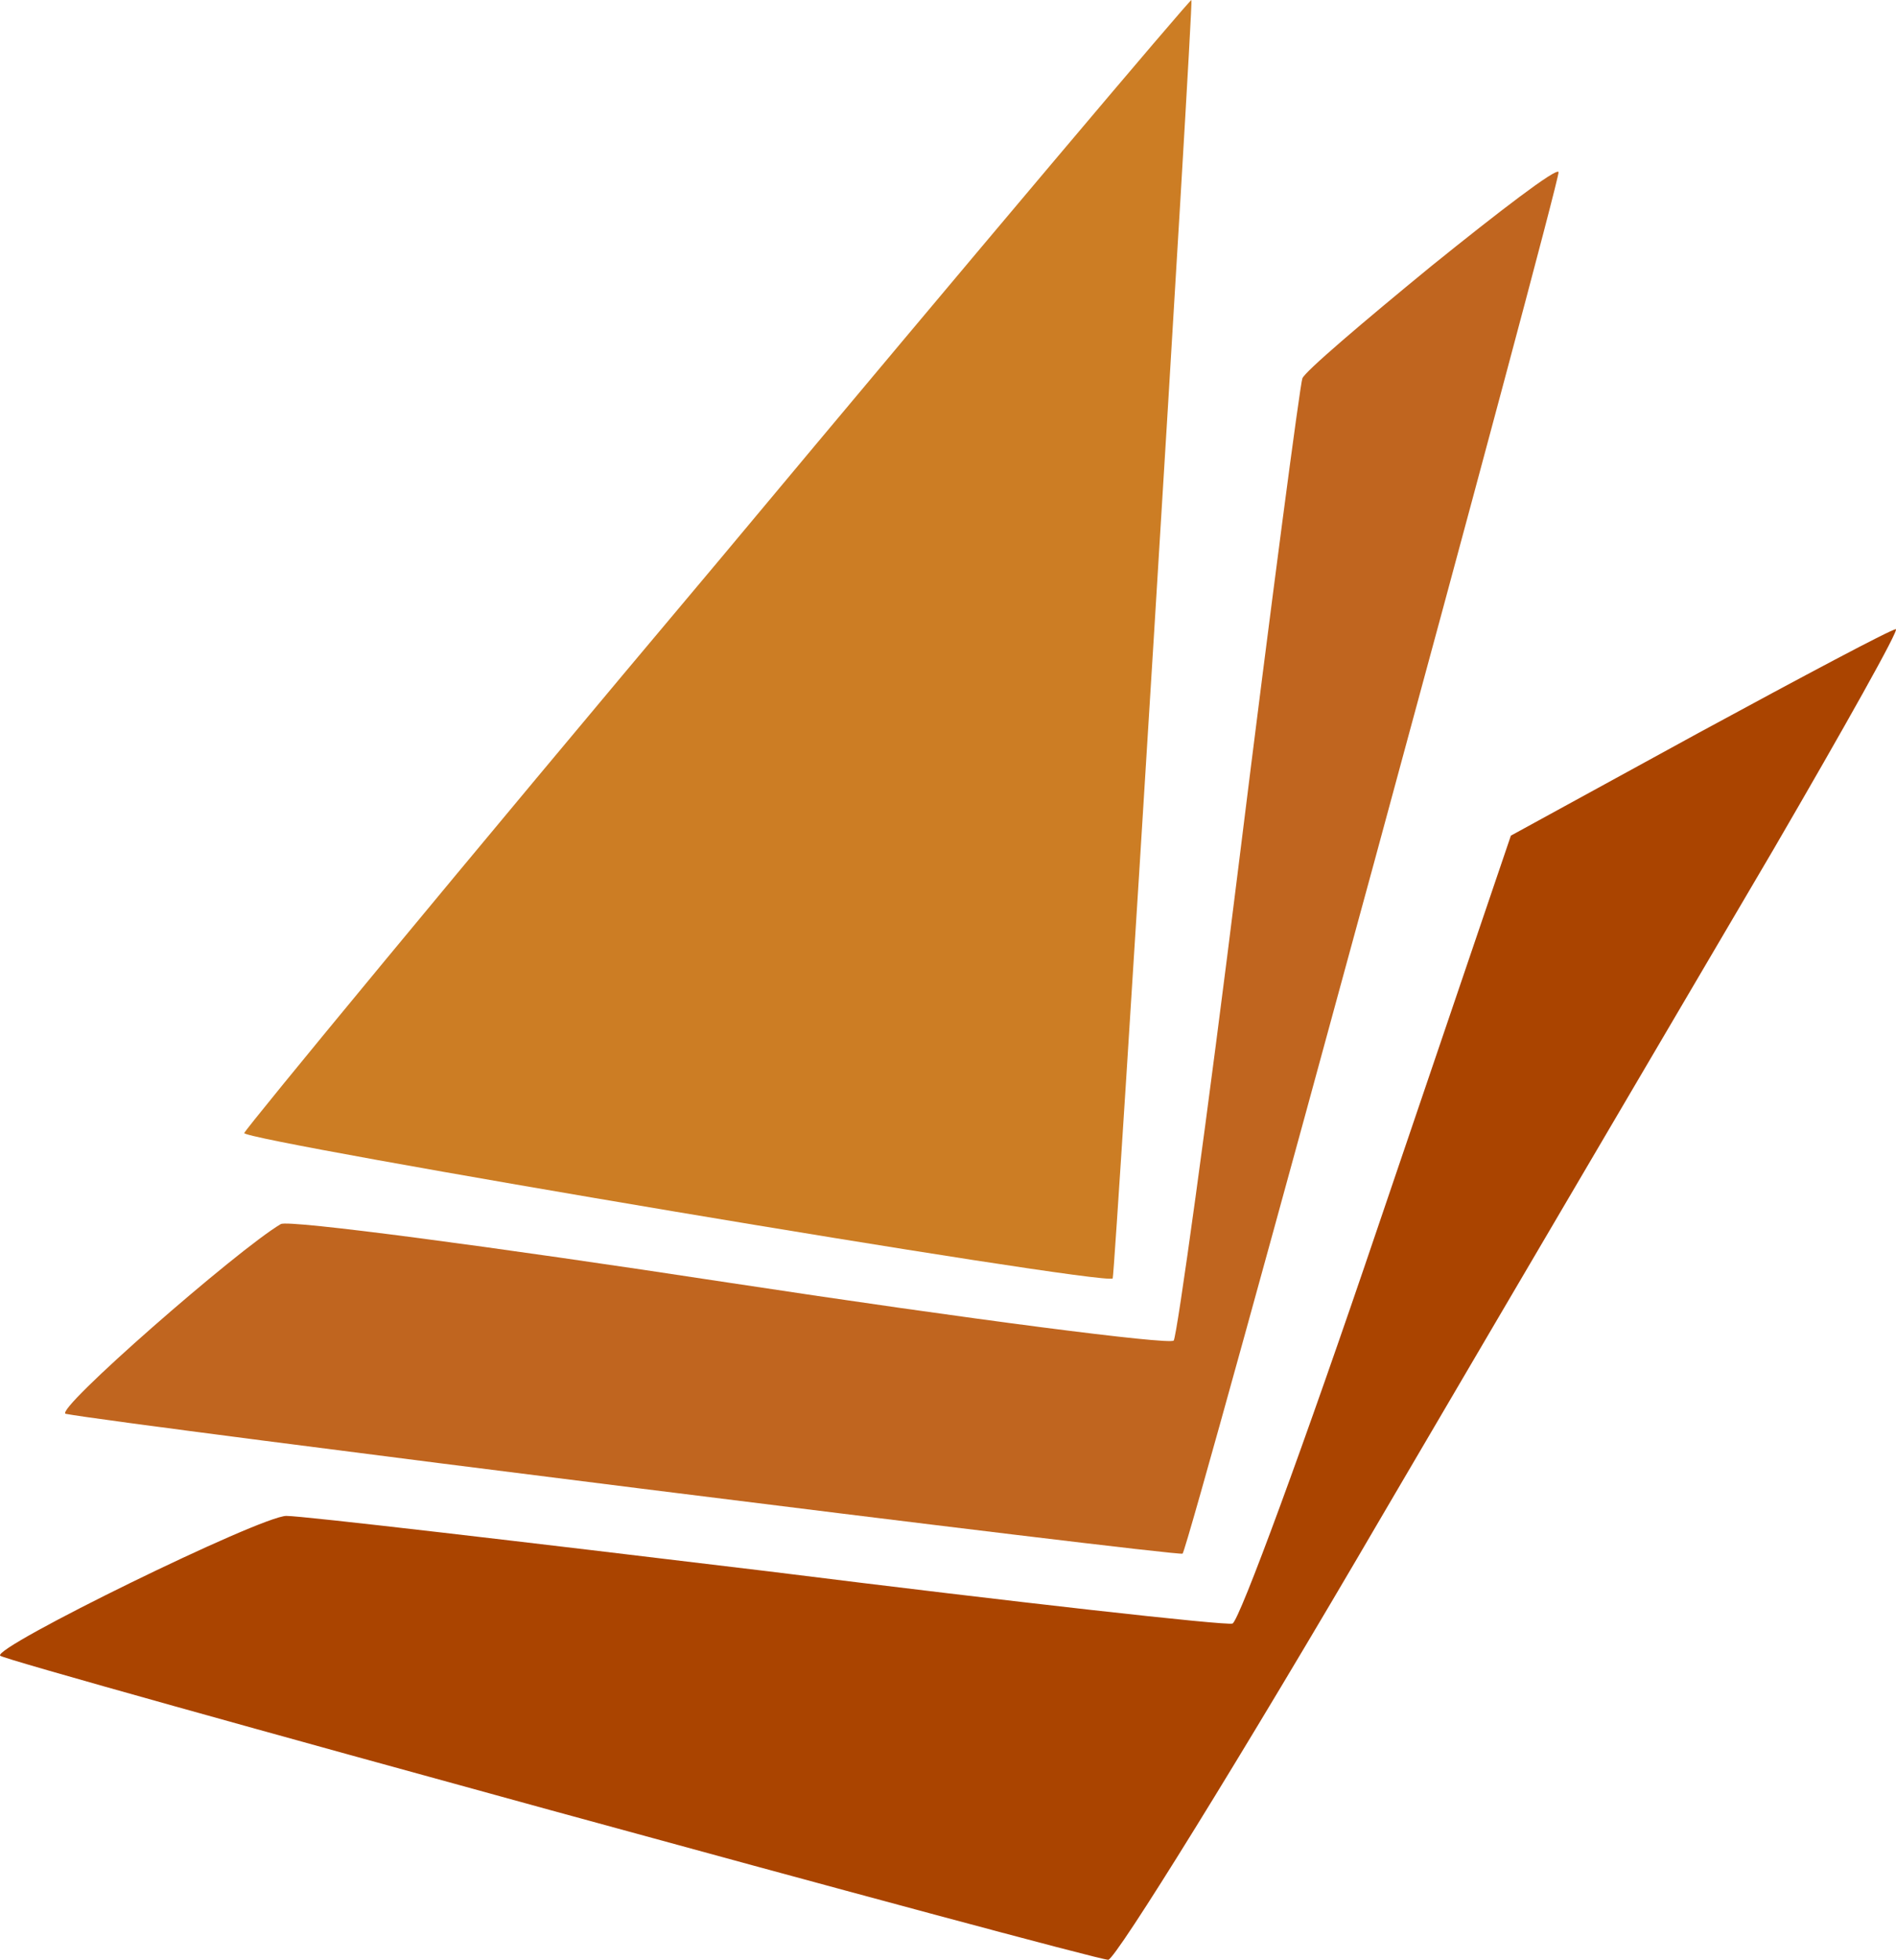 <svg xmlns="http://www.w3.org/2000/svg" fill="none" version="1.0" viewBox="0 0 170.942 176.6"><path fill="#c0651f" d="M64.82 50.5c-23.4 27.8-42.6 51.1-42.8 51.6-.2.7 77.6 13.8 78.3 13.1.2-.2 7.3-115.1 7.1-115.2-.1-.1-19.3 22.6-42.6 50.5Z" style="fill:#cc7d24;fill-opacity:1"/><path fill="#c0651f" d="M129.02 24c-6.1 5-11.4 9.5-11.6 10.1-.2.5-2.8 20.1-5.7 43.5-2.9 23.4-5.6 42.8-5.9 43.2-.4.4-18.3-1.9-40-5.2-21.6-3.3-39.8-5.7-40.5-5.3-3.9 2.3-20.5 16.8-19.4 17.1 4.6.9 100.4 12.9 100.7 12.6.6-.6 34.1-123.8 33.9-124.5-.2-.4-5.3 3.5-11.5 8.5z" style="fill:#c0651f;fill-opacity:1"/><path fill="#a40" d="m153.22 66-17 9.3-12 35.3c-6.6 19.5-12.5 35.5-13.1 35.7-.6.2-19.4-1.9-41.8-4.7-22.4-2.7-42-5-43.5-5-2.3 0-26.6 11.9-25.8 12.6.6.6 98.5 27.4 99.9 27.4.7-.1 11.9-18.1 24.8-40.2 12.9-22 28.8-49 35.2-59.9 6.4-11 11.4-19.9 11-19.8-.4 0-8.3 4.2-17.7 9.3z"/></svg>